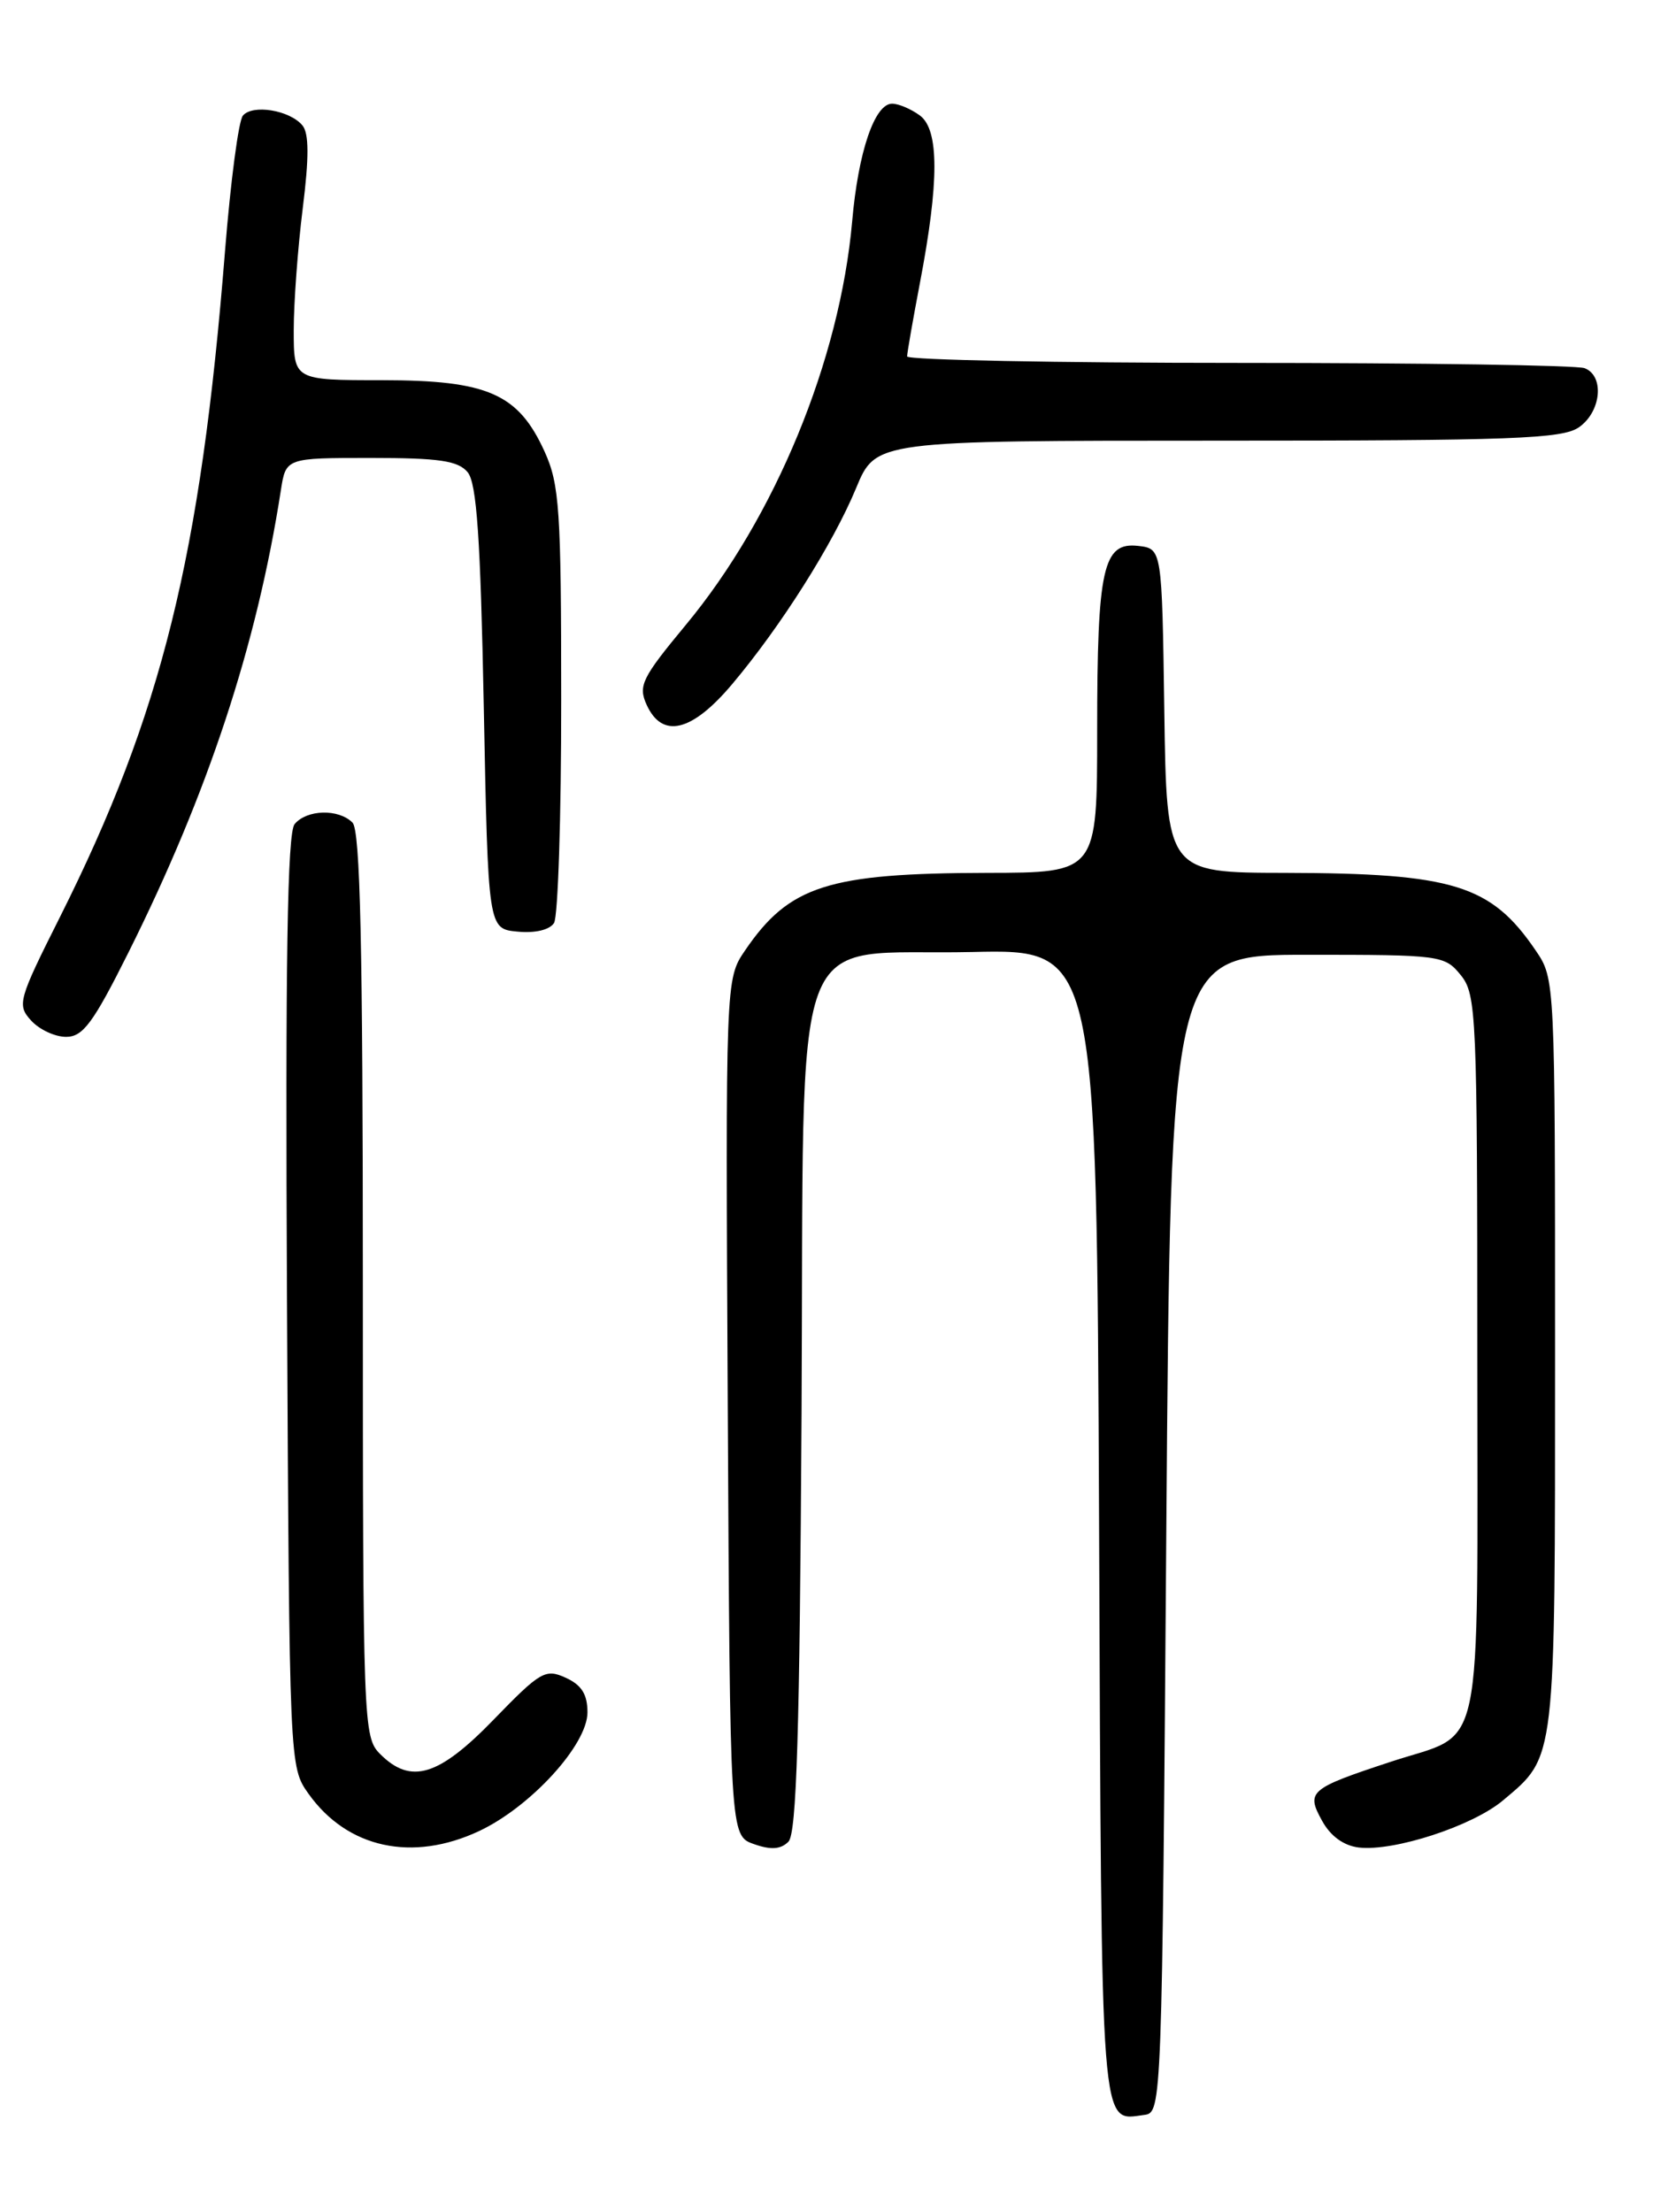 <?xml version="1.0" encoding="UTF-8" standalone="no"?>
<!DOCTYPE svg PUBLIC "-//W3C//DTD SVG 1.1//EN" "http://www.w3.org/Graphics/SVG/1.1/DTD/svg11.dtd" >
<svg xmlns="http://www.w3.org/2000/svg" xmlns:xlink="http://www.w3.org/1999/xlink" version="1.1" viewBox="0 0 194 256">
 <g >
 <path fill="currentColor"
d=" M 135.00 177.50 C 135.50 110.50 135.50 110.50 151.34 110.50 C 166.78 110.50 167.23 110.56 169.09 112.86 C 170.90 115.10 171.00 117.37 171.00 156.96 C 171.00 204.70 171.94 200.28 161.00 203.89 C 151.56 207.00 151.16 207.34 153.03 210.72 C 154.01 212.51 155.54 213.61 157.29 213.82 C 161.38 214.29 170.45 211.33 173.97 208.37 C 180.12 203.20 180.00 204.23 180.00 156.70 C 180.00 113.33 180.00 113.29 177.75 109.99 C 172.59 102.41 168.22 101.06 148.77 101.02 C 135.04 101.00 135.04 101.00 134.77 82.25 C 134.50 63.50 134.50 63.50 131.75 63.18 C 127.67 62.71 127.00 65.72 127.00 84.57 C 127.00 101.00 127.00 101.00 114.25 101.02 C 95.84 101.06 91.35 102.50 86.24 110.00 C 83.98 113.32 83.98 113.32 84.24 162.89 C 84.50 212.45 84.50 212.45 87.26 213.42 C 89.23 214.12 90.36 214.04 91.26 213.15 C 92.21 212.20 92.57 200.49 92.78 163.60 C 93.11 104.95 91.00 110.66 112.55 110.18 C 126.94 109.85 126.94 109.85 127.22 176.46 C 127.52 248.18 127.31 245.42 132.50 244.76 C 134.47 244.50 134.51 243.56 135.00 177.50 Z  M 55.47 211.91 C 61.44 209.10 68.00 201.92 68.00 198.18 C 68.00 196.09 67.32 195.01 65.48 194.17 C 63.13 193.10 62.55 193.44 57.15 199.01 C 50.77 205.59 47.56 206.56 44.00 203.00 C 42.05 201.05 42.00 199.67 42.00 148.70 C 42.00 109.36 41.70 96.10 40.80 95.20 C 39.18 93.58 35.51 93.68 34.10 95.38 C 33.26 96.40 33.02 111.21 33.22 150.63 C 33.50 204.45 33.50 204.50 35.72 207.61 C 40.21 213.91 47.74 215.54 55.47 211.91 Z  M 14.86 110.25 C 24.06 91.84 29.73 74.67 32.51 56.75 C 33.09 53.00 33.09 53.00 42.92 53.00 C 50.84 53.00 53.02 53.32 54.13 54.65 C 55.18 55.92 55.62 62.26 56.00 81.90 C 56.50 107.50 56.50 107.50 59.90 107.82 C 61.94 108.02 63.62 107.62 64.13 106.82 C 64.59 106.10 64.97 94.47 64.96 81.00 C 64.96 58.98 64.76 56.07 63.04 52.27 C 59.99 45.56 56.46 44.01 44.25 44.00 C 34.00 44.00 34.00 44.00 34.00 38.22 C 34.00 35.05 34.47 28.70 35.04 24.13 C 35.78 18.24 35.77 15.43 35.01 14.52 C 33.54 12.74 29.21 12.04 28.11 13.39 C 27.61 14.00 26.69 21.02 26.05 29.00 C 23.24 64.40 18.71 82.66 6.95 106.11 C 2.11 115.74 1.96 116.30 3.59 118.10 C 4.54 119.15 6.36 120.00 7.65 120.00 C 9.60 120.00 10.78 118.41 14.86 110.25 Z  M 84.74 79.19 C 90.38 72.50 96.41 62.97 99.10 56.48 C 101.37 51.00 101.37 51.00 140.96 51.00 C 175.18 51.00 180.86 50.79 182.78 49.44 C 185.35 47.64 185.74 43.50 183.42 42.61 C 182.55 42.27 164.55 42.00 143.42 42.00 C 122.29 42.00 105.00 41.66 105.00 41.25 C 105.00 40.84 105.67 37.02 106.48 32.76 C 108.72 21.05 108.72 15.00 106.47 13.36 C 105.45 12.61 104.01 12.00 103.26 12.00 C 101.24 12.00 99.34 17.58 98.64 25.62 C 97.22 41.67 89.71 59.89 79.37 72.34 C 74.29 78.47 73.85 79.37 74.85 81.57 C 76.66 85.54 80.09 84.71 84.74 79.19 Z "/>
</g>
</svg>